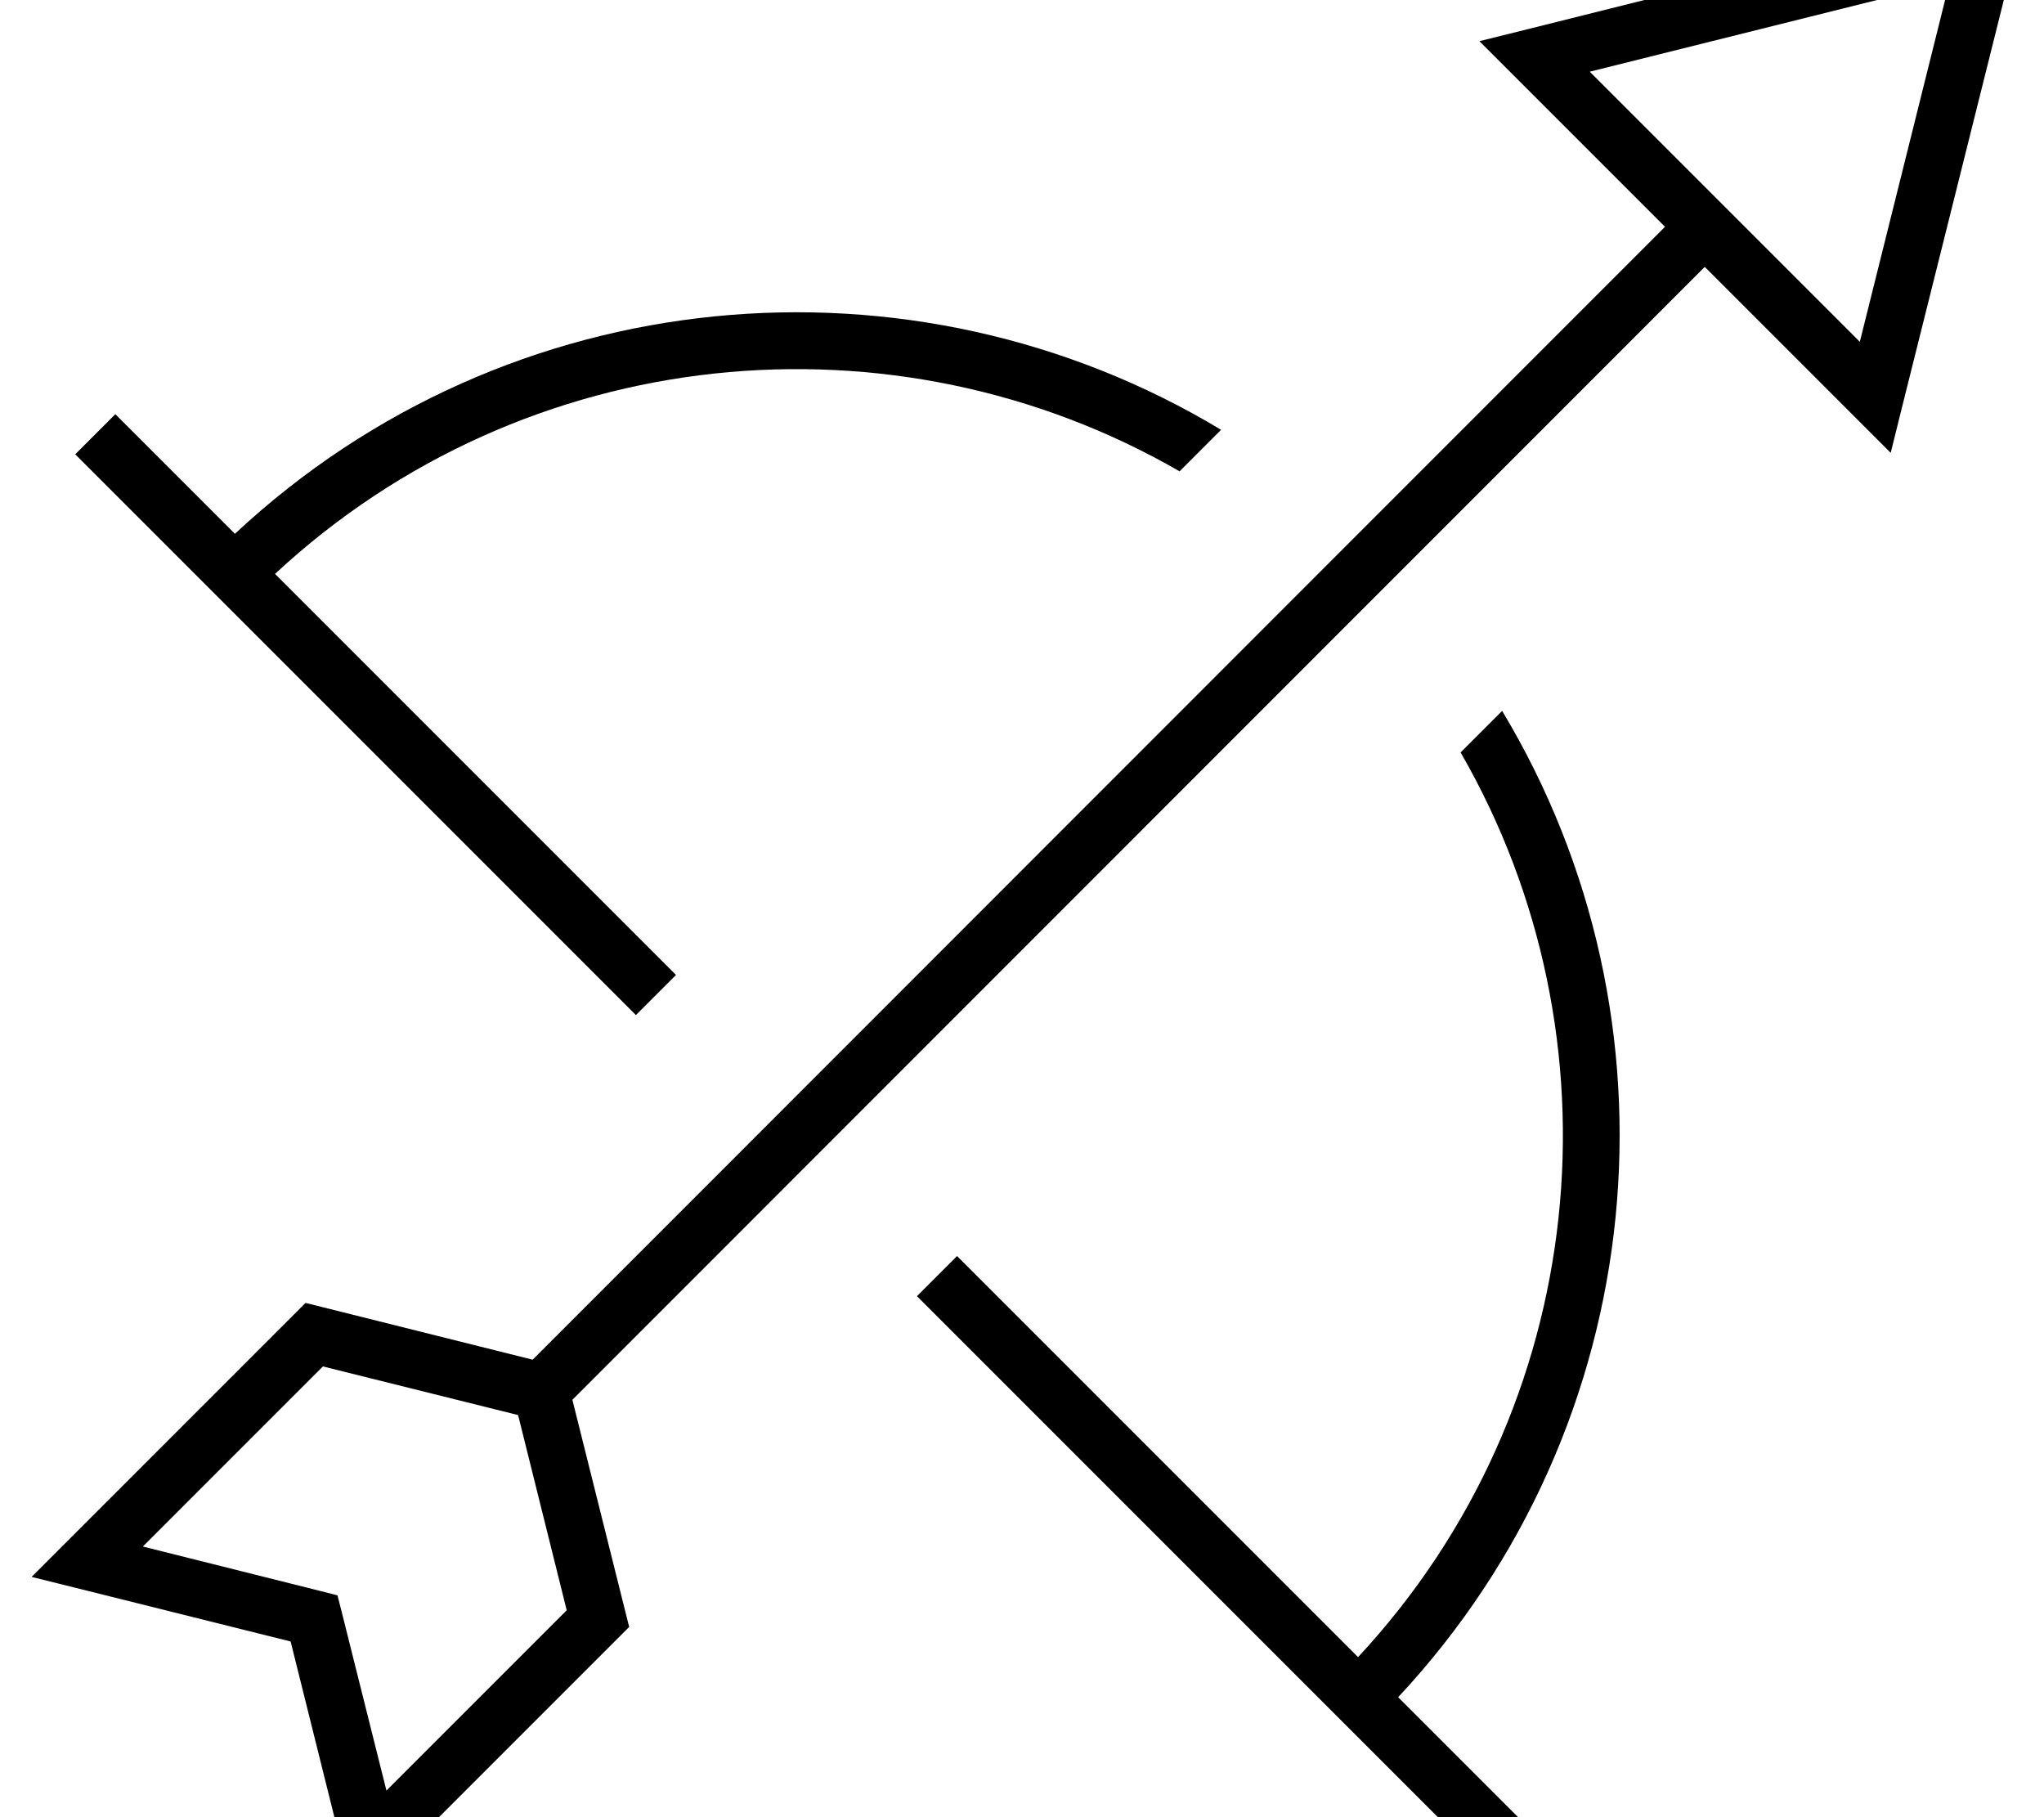 <svg xmlns="http://www.w3.org/2000/svg" viewBox="0 0 576 512"><!--! Font Awesome Pro 7.0.1 by @fontawesome - https://fontawesome.com License - https://fontawesome.com/license (Commercial License) Copyright 2025 Fonticons, Inc. --><path fill="currentColor" d="M568.2-14.1l-32 128-3.4 13.7-52.4-52.4-319.1 319.2 14.9 59.6 1.1 4.4-3.2 3.2-74 74-3.4-13.7-14.8-59.4-59.3-14.8-13.7-3.4 74-74 3.2-3.2 4.4 1.1 59.6 14.9 319.1-319.2-52.3-52.3 13.7-3.4 128-32 12.9-3.2-3.3 12.9zM423.3 200.3c52.4 87 42.6 200.9-29.3 277.9l33.8 33.8-11.3 11.3-158.1-158.1 11.3-11.3 113 113C448.4 396.3 458 292.4 411.6 212l11.7-11.7zM40.1 435.7l50.3 12.6 4.7 1.2 1.2 4.7 12.6 50.3 50.8-50.8-13.7-55-55-13.7-50.8 50.8zM66.2 150.4c77-71.9 190.9-81.7 277.9-29.3l-11.7 11.7C252 86.4 148.1 96.1 77.5 161.7l113 113-11.3 11.3-158-158 11.3-11.3 33.7 33.7zM448.1 20.3l76 76 25.3-101.4-101.4 25.3z"/></svg>